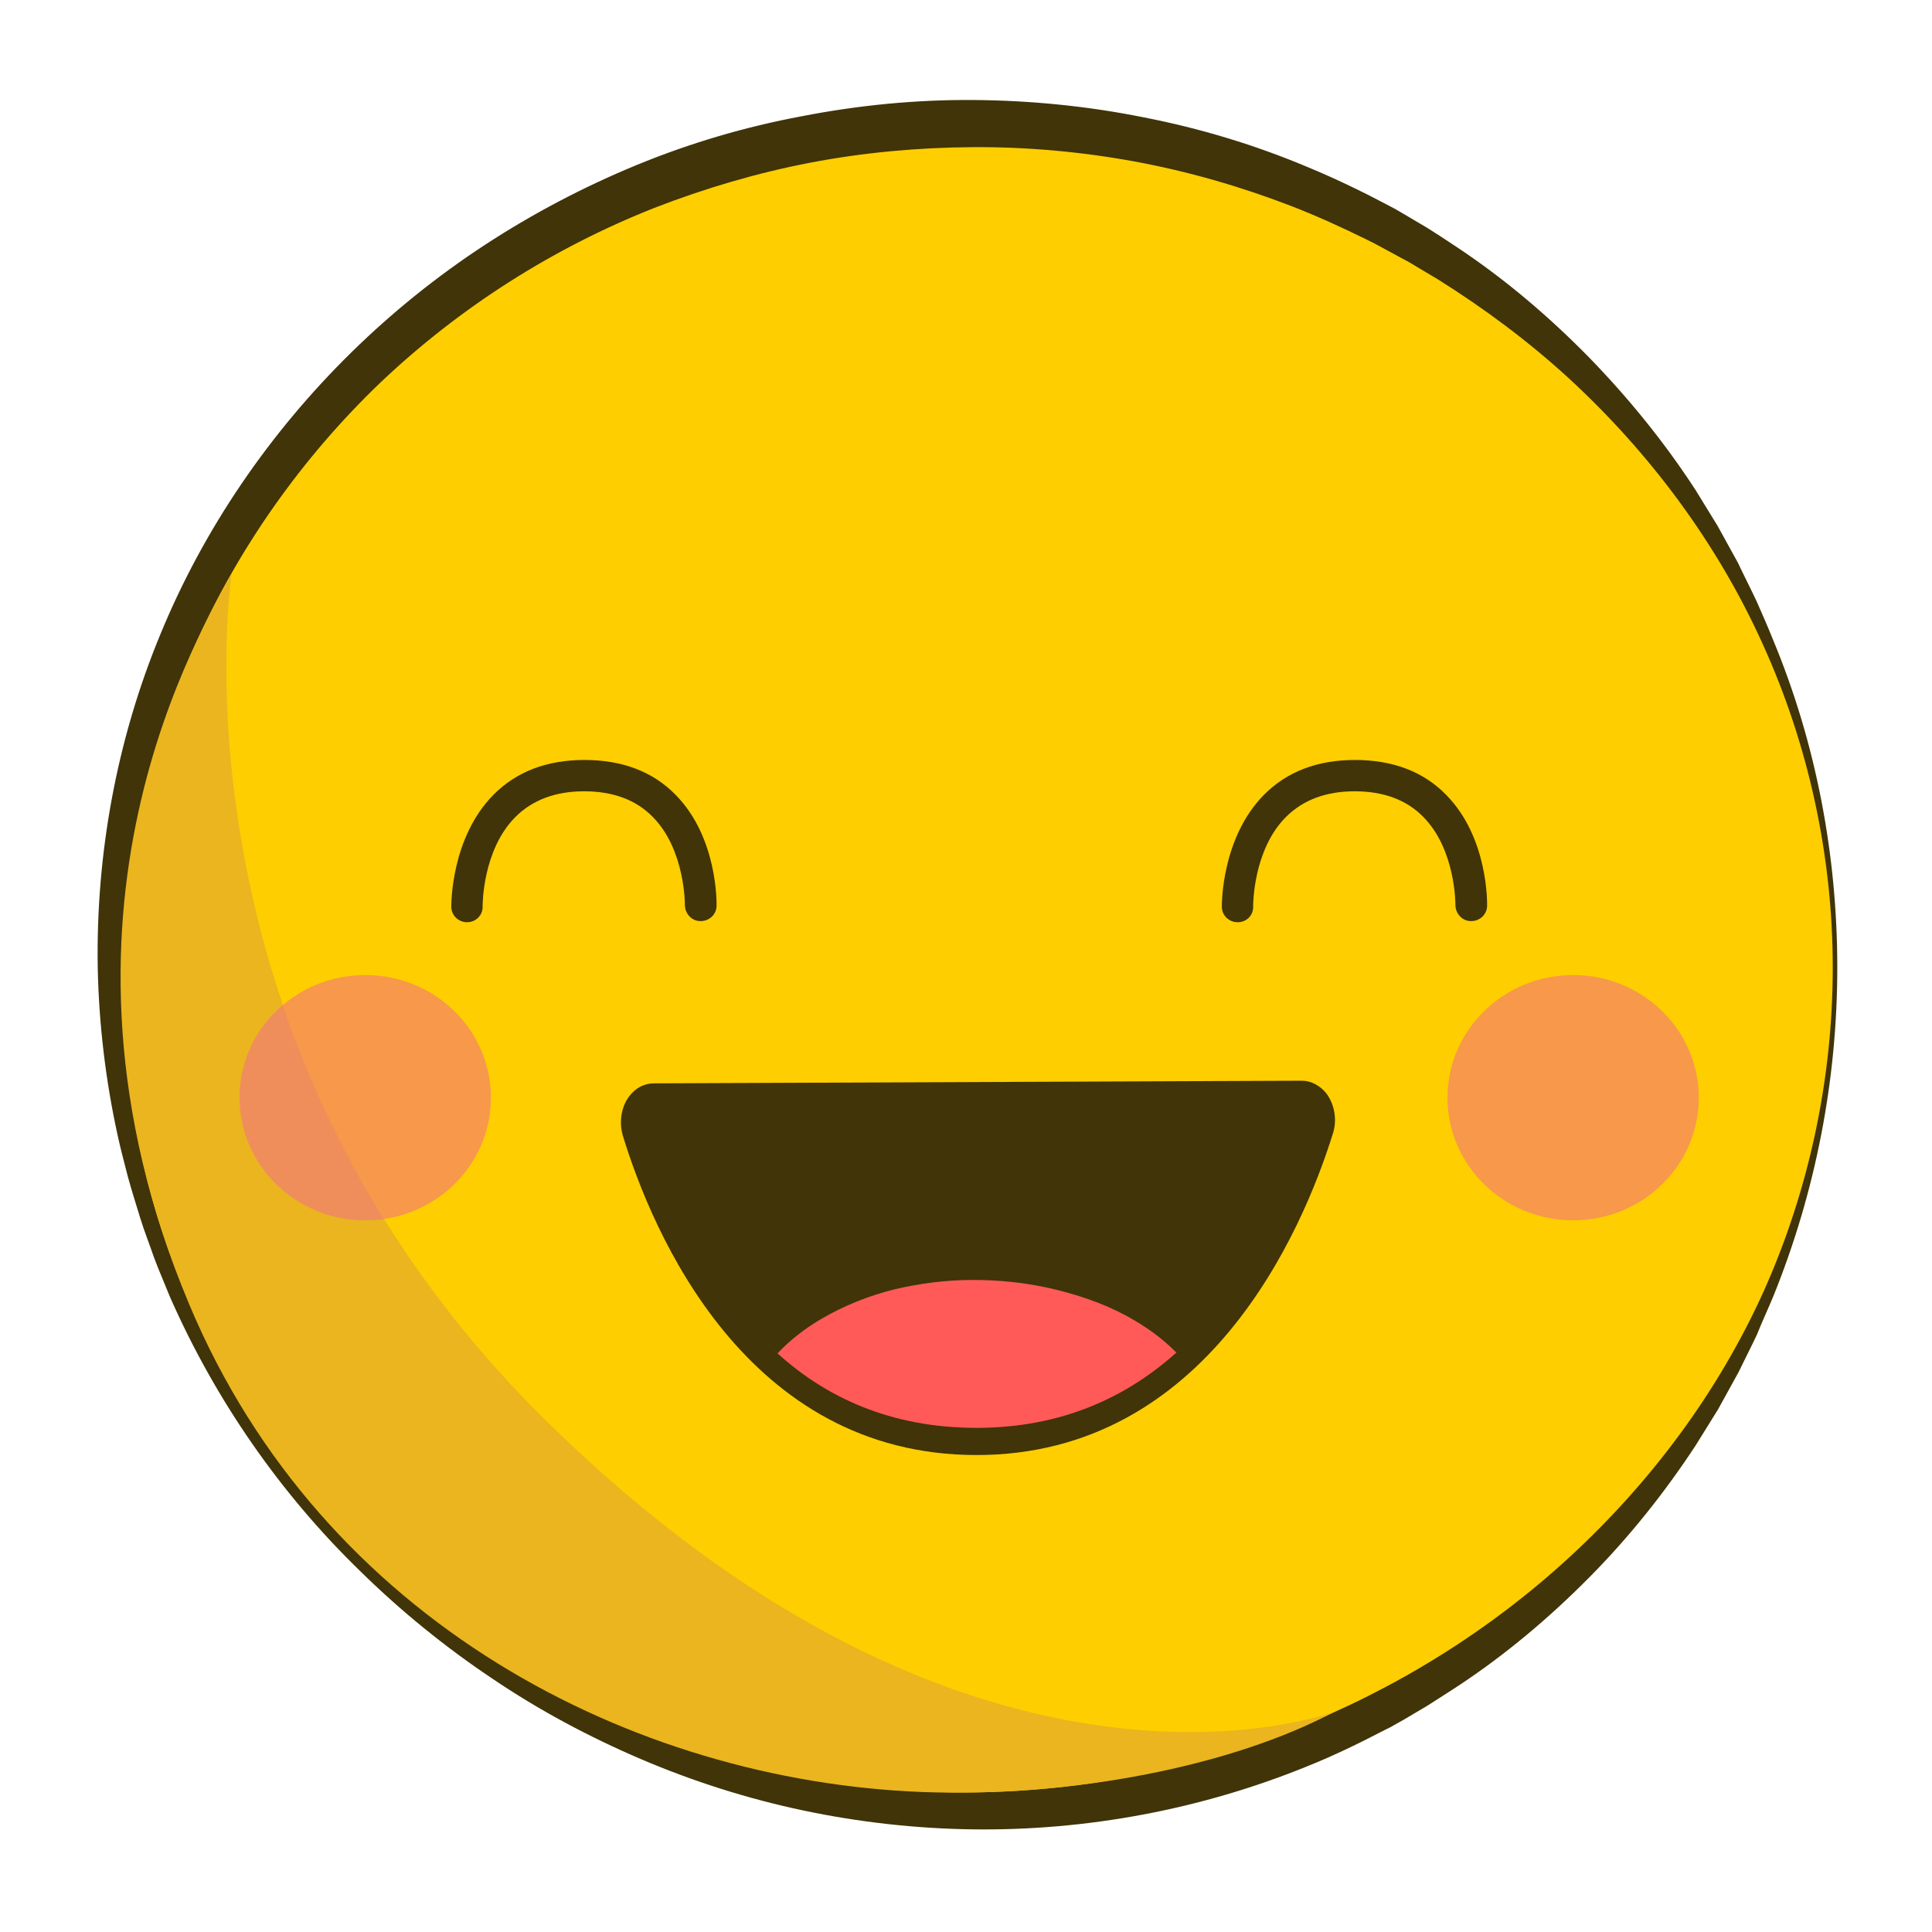 <?xml version="1.0" encoding="utf-8"?>
<!-- Generator: Adobe Illustrator 21.1.0, SVG Export Plug-In . SVG Version: 6.00 Build 0)  -->
<svg version="1.1" baseProfile="tiny" id="Слой_1"
	 xmlns="http://www.w3.org/2000/svg" xmlns:xlink="http://www.w3.org/1999/xlink" x="0px" y="0px" viewBox="0 0 512 512"
	 overflow="scroll" xml:space="preserve">
<g>
	<g id="XMLID_83_">
		<g>
			<ellipse id="XMLID_123_" fill="#FECE00" cx="257.7" cy="256.4" rx="228.6" ry="223.6"/>
			<path id="XMLID_4_" fill="#403408" d="M486.9,256.4c0,29.7-5.7,59.3-16.9,87c-1.4,3.4-3,6.8-4.4,10.3c-1.6,3.4-3.3,6.7-4.9,10
				l-5.4,9.8l-5.9,9.5c-8.2,12.5-17.6,24.3-28.2,35c-10.6,10.7-22.2,20.5-34.8,28.8l-4.8,3.1c-1.6,1-3.2,2.1-4.8,3l-4.9,2.9
				l-2.5,1.4c-0.8,0.5-1.7,0.9-2.5,1.3c-6.7,3.5-13.5,6.8-20.5,9.6c-28,11.4-58.4,17.1-88.6,16.7c-15.1-0.2-30.2-1.9-44.9-5
				c-14.7-3.1-29.2-7.7-43-13.6c-13.8-5.9-27.1-13-39.5-21.4c-12.4-8.3-24.1-17.8-34.7-28.2C74.3,395.9,57,370.9,45,343.6
				c-1.4-3.5-2.9-6.9-4.2-10.4c-1.2-3.5-2.6-7-3.7-10.6c-1.1-3.6-2.2-7.1-3.2-10.7c-0.9-3.6-1.9-7.2-2.7-10.9
				c-3.2-14.6-5-29.6-5.3-44.6c-0.5-30,5-60.3,16.6-88.3c11.5-28,29-53.5,50.6-74.7c10.8-10.6,22.7-20.2,35.4-28.5
				c12.7-8.3,26.2-15.4,40.3-21.2c14.1-5.8,28.7-10.1,43.7-12.9c14.9-2.9,30.1-4.4,45.3-4.3c15.2,0.1,30.4,1.6,45.3,4.6
				c14.9,2.9,29.5,7.3,43.5,13.2c7,2.9,13.9,6.2,20.5,9.7c0.8,0.4,1.7,0.9,2.5,1.3l2.4,1.4l4.9,2.9c1.6,0.9,3.2,2,4.8,3l4.7,3.1
				c12.6,8.4,24.1,18.2,34.7,29c10.5,10.8,20,22.5,28.2,35.1l5.9,9.6l5.4,9.8c1.6,3.4,3.3,6.7,4.9,10.1c1.5,3.4,3,6.8,4.4,10.3
				C481.3,197,486.9,226.7,486.9,256.4z M485.7,256.4c0-29.5-6.4-59-18.6-85.8c-12.1-26.8-30-50.7-51.4-70.4
				C405,90.4,393.3,81.7,381,74l-4.7-2.8c-1.5-0.9-3.1-1.9-4.7-2.7l-4.8-2.6l-2.4-1.3c-0.8-0.4-1.6-0.8-2.4-1.2
				c-6.5-3.2-13.1-6.2-19.8-8.8c-13.5-5.2-27.4-9.2-41.5-11.8c-14.2-2.6-28.6-3.9-43-3.8c-14.4,0.1-28.8,1.4-42.9,4.1
				c-14.1,2.7-28,6.8-41.4,12c-26.8,10.6-51.5,26.3-72.5,46.2C80,121.3,63,145.4,51.3,171.8c-5.9,13.2-10.5,27.1-13.6,41.2
				c-3.2,14.2-4.9,28.7-5.2,43.3c-0.5,29.2,4.9,58.6,16.3,85.6c5.6,13.5,12.8,26.5,21.1,38.6c8.3,12.1,18,23.3,28.6,33.4
				c10.6,10.1,22.3,19.1,34.7,26.9c12.4,7.7,25.6,14.3,39.3,19.4c27.3,10.3,56.5,15.1,85.4,14.8c58-0.6,115.2-22.9,158.1-62.4
				c21.4-19.7,39.3-43.6,51.4-70.4C479.4,315.4,485.7,285.9,485.7,256.4z"/>
		</g>
		<path fill="#EAB51F" d="M353.7,453.6c-27.4,14.6-70.2,22.8-109.4,21.3c-76.7-3-158.8-45.1-194.1-129.1
			C6.4,241.7,54.3,165.7,61.4,152c0,0-7.9,51.2,13.6,114.4c6.2,18.2,14.8,37.4,26.8,56.7c10.9,17.5,24.5,35.1,41.5,52
			C257.5,488.5,351.5,454.4,353.7,453.6z"/>
		<g id="XMLID_5_">
			<path fill="#403408" d="M258.8,385.6c-61.2,0-85.9-59.1-93.7-84.5c-1.1-3.6-0.5-7.7,1.6-10.5c1.6-2.2,4-3.5,6.5-3.5l171.8-0.7
				c0,0,0,0,0,0c2.5,0,4.9,1.3,6.6,3.5c2.1,2.9,2.8,7,1.6,10.6C345.2,326.1,319.9,385.6,258.8,385.6z M173.3,290.6L173.3,290.6
				L173.3,290.6z"/>
			<path fill="#FF5A58" d="M312.7,357.6c-0.3,0.3-0.6,0.6-0.9,0.8c-12.9,11.6-30.1,20-53,20c-22.9,0-40-8.2-52.7-19.7
				c-0.8-0.7-1.5-1.4-2.2-2.1c11.5-12.8,31.4-21.2,54-21.2C281.1,335.4,301.4,344.3,312.7,357.6z"/>
			<path id="XMLID_3_" fill="#403408" d="M301,344.6c-3.1-2.2-6.4-4.1-9.9-5.8c-3.4-1.6-7-3-10.7-4.1c-7.4-2.1-15-3.1-22.6-3.2
				c-15.2-0.1-30.7,3.8-43.7,12.2c-4.6,3-8.9,6.5-12.5,10.7c0.7,0.7,1.4,1.4,2.2,2.2c0.7,0.7,1.5,1.4,2.2,2.1
				c3.4-3.6,7.4-6.7,11.7-9.2c6-3.5,12.5-6.1,19.3-7.8c6.8-1.6,13.8-2.5,20.8-2.5c7,0,14,0.7,20.9,2.3c6.8,1.6,13.5,3.8,19.8,7.2
				c4.8,2.6,9.4,5.8,13.3,9.8c0.3-0.3,0.6-0.6,0.9-0.8c0.3-0.3,0.6-0.6,0.9-0.8C310.1,352.1,305.8,348,301,344.6z"/>
		</g>
		<g id="XMLID_63_">
			<path fill="#403408" d="M328,244.4c-2.3,0-4.2-1.8-4.2-4.1c0-0.7-0.1-18.2,11.1-29.6c6.1-6.2,14.2-9.3,24.2-9.3
				c10,0,18.2,3.1,24.2,9.3c11.1,11.3,10.8,28.6,10.8,29.3c0,2.3-1.9,4.1-4.2,4.1c0,0-0.1,0-0.1,0c-2.3,0-4.1-2-4.1-4.3
				c0-0.1,0.1-14.6-8.5-23.3c-4.4-4.5-10.5-6.8-18.2-6.8c-7.6,0-13.7,2.3-18.2,6.8c-8.8,8.8-8.7,23.5-8.7,23.7
				C332.2,242.5,330.4,244.4,328,244.4C328,244.4,328,244.4,328,244.4z"/>
			<path fill="#403408" d="M123.8,244.4c-2.3,0-4.2-1.8-4.2-4.1c0-0.7-0.1-18.2,11.1-29.6c6.1-6.2,14.2-9.3,24.2-9.3
				c10,0,18.2,3.1,24.2,9.3c11.1,11.3,10.8,28.6,10.8,29.3c0,2.3-1.9,4.1-4.2,4.1c0,0-0.1,0-0.1,0c-2.3,0-4.1-2-4.1-4.3
				c0-0.1,0.1-14.6-8.5-23.3c-4.4-4.5-10.5-6.8-18.2-6.8c-7.6,0-13.7,2.3-18.2,6.8c-8.8,8.8-8.7,23.5-8.7,23.7
				C128,242.5,126.1,244.4,123.8,244.4C123.8,244.4,123.8,244.4,123.8,244.4z"/>
		</g>
		<path id="XMLID_146_" fill="#F7984B" d="M130.1,290.9c0,18-14.9,32.5-33.3,32.5c-18.4,0-33.3-14.6-33.3-32.5
			c0-18,14.9-32.5,33.3-32.5C115.2,258.4,130.1,272.9,130.1,290.9z"/>
		<ellipse id="XMLID_145_" fill="#F7984B" cx="416.9" cy="290.9" rx="33.3" ry="32.5"/>
	</g>
	<path fill="#EF8E5A" d="M101.7,323.1c-1.6,0.2-3.2,0.3-4.9,0.3c-18.4,0-33.3-14.6-33.3-32.5c0-9.8,4.4-18.6,11.4-24.5
		C81.1,284.6,89.8,303.8,101.7,323.1z"/>
</g>
</svg>
